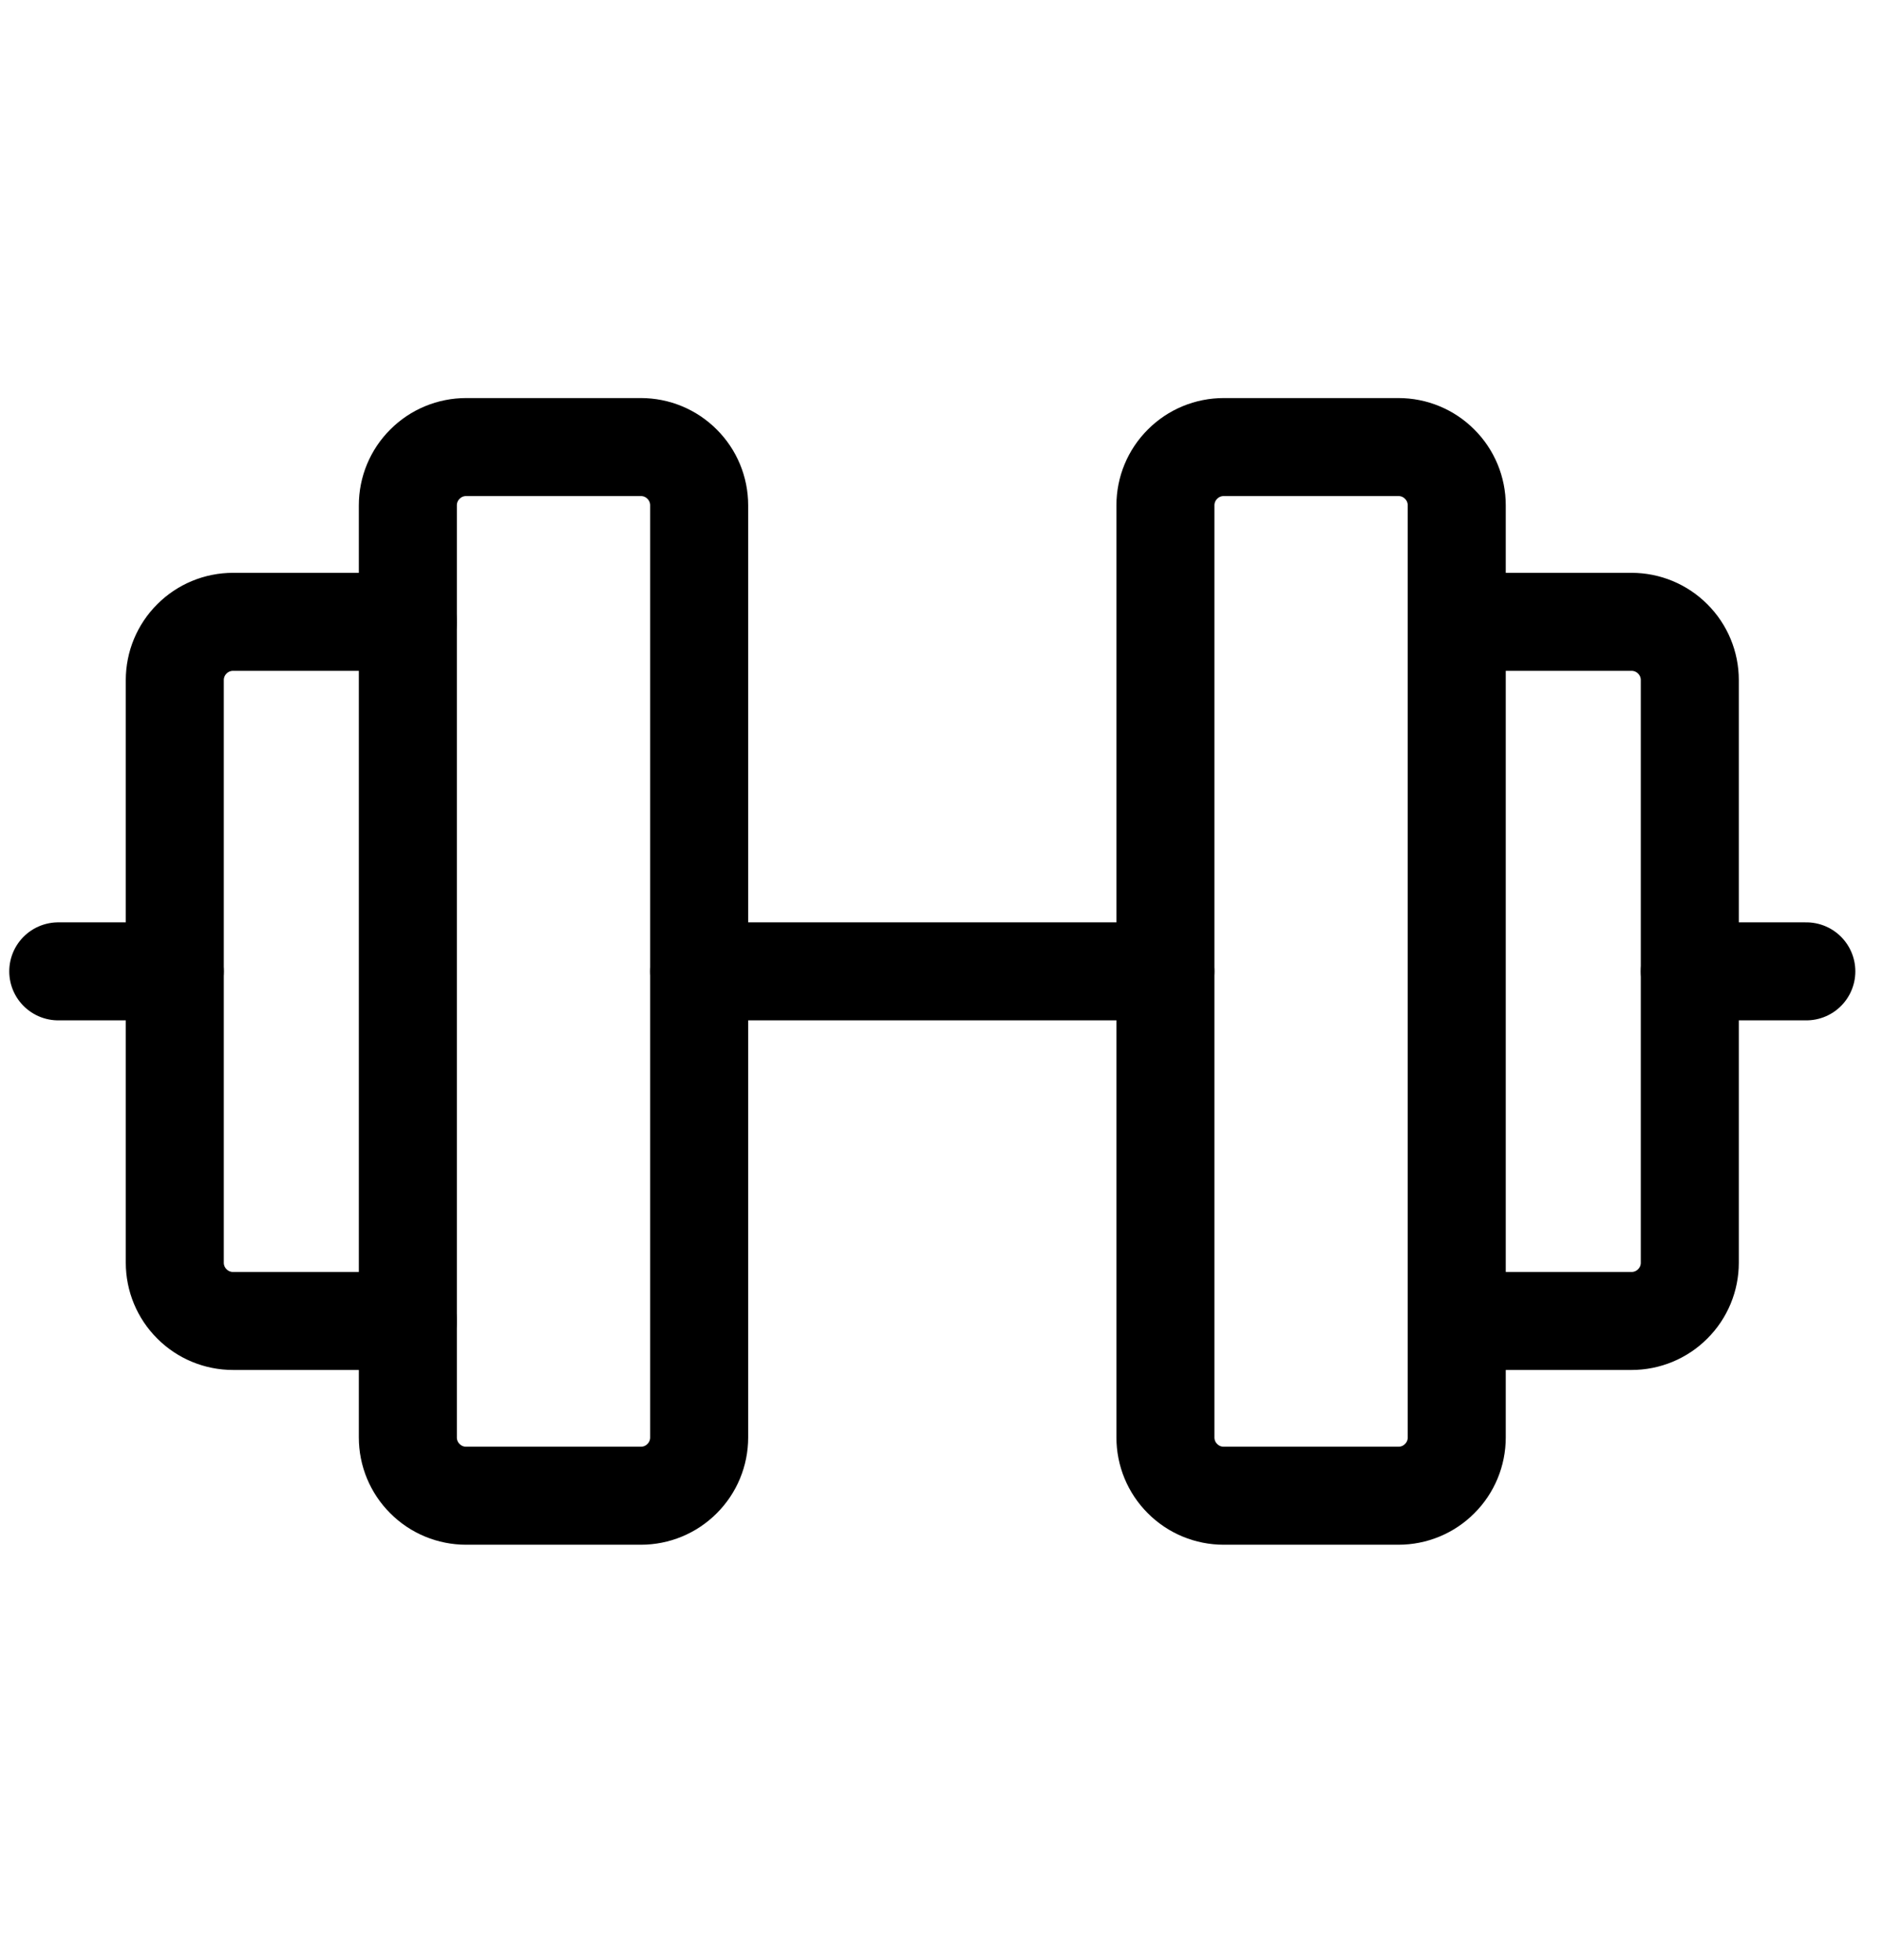 <svg width="24" height="25" viewBox="0 0 24 25" fill="none" xmlns="http://www.w3.org/2000/svg">
<path d="M5.944 5.702H8.173C8.37 5.702 8.559 5.78 8.698 5.92C8.838 6.059 8.916 6.248 8.916 6.445V18.334C8.916 18.531 8.838 18.72 8.698 18.859C8.559 18.999 8.37 19.077 8.173 19.077H5.944C5.747 19.077 5.558 18.999 5.419 18.859C5.279 18.72 5.201 18.531 5.201 18.334V6.445C5.201 6.248 5.279 6.059 5.419 5.92C5.558 5.78 5.747 5.702 5.944 5.702Z" stroke="black" stroke-width="1.25" stroke-linecap="round" stroke-linejoin="round"/>
<path d="M15.605 5.702H17.834C18.031 5.702 18.22 5.78 18.359 5.92C18.499 6.059 18.577 6.248 18.577 6.445V18.334C18.577 18.531 18.499 18.72 18.359 18.859C18.22 18.999 18.031 19.077 17.834 19.077H15.605C15.408 19.077 15.219 18.999 15.08 18.859C14.94 18.72 14.862 18.531 14.862 18.334V6.445C14.862 6.248 14.94 6.059 15.08 5.92C15.219 5.78 15.408 5.702 15.605 5.702Z" stroke="black" stroke-width="1.25" stroke-linecap="round" stroke-linejoin="round"/>
<path d="M18.577 7.931H20.806C21.003 7.931 21.192 8.009 21.331 8.149C21.471 8.288 21.549 8.477 21.549 8.674V16.105C21.549 16.302 21.471 16.491 21.331 16.63C21.192 16.77 21.003 16.848 20.806 16.848H18.577" stroke="black" stroke-width="1.25" stroke-linecap="round" stroke-linejoin="round"/>
<path d="M5.201 16.848H2.972C2.775 16.848 2.586 16.77 2.447 16.63C2.307 16.491 2.229 16.302 2.229 16.105V8.674C2.229 8.477 2.307 8.288 2.447 8.149C2.586 8.009 2.775 7.931 2.972 7.931H5.201" stroke="black" stroke-width="1.25" stroke-linecap="round" stroke-linejoin="round"/>
<path d="M8.917 12.389H14.862" stroke="black" stroke-width="1.25" stroke-linecap="round" stroke-linejoin="round"/>
<path d="M21.549 12.389H23.035" stroke="black" stroke-width="1.25" stroke-linecap="round" stroke-linejoin="round"/>
<path d="M0.743 12.389H2.229" stroke="black" stroke-width="1.25" stroke-linecap="round" stroke-linejoin="round"/>
</svg>
